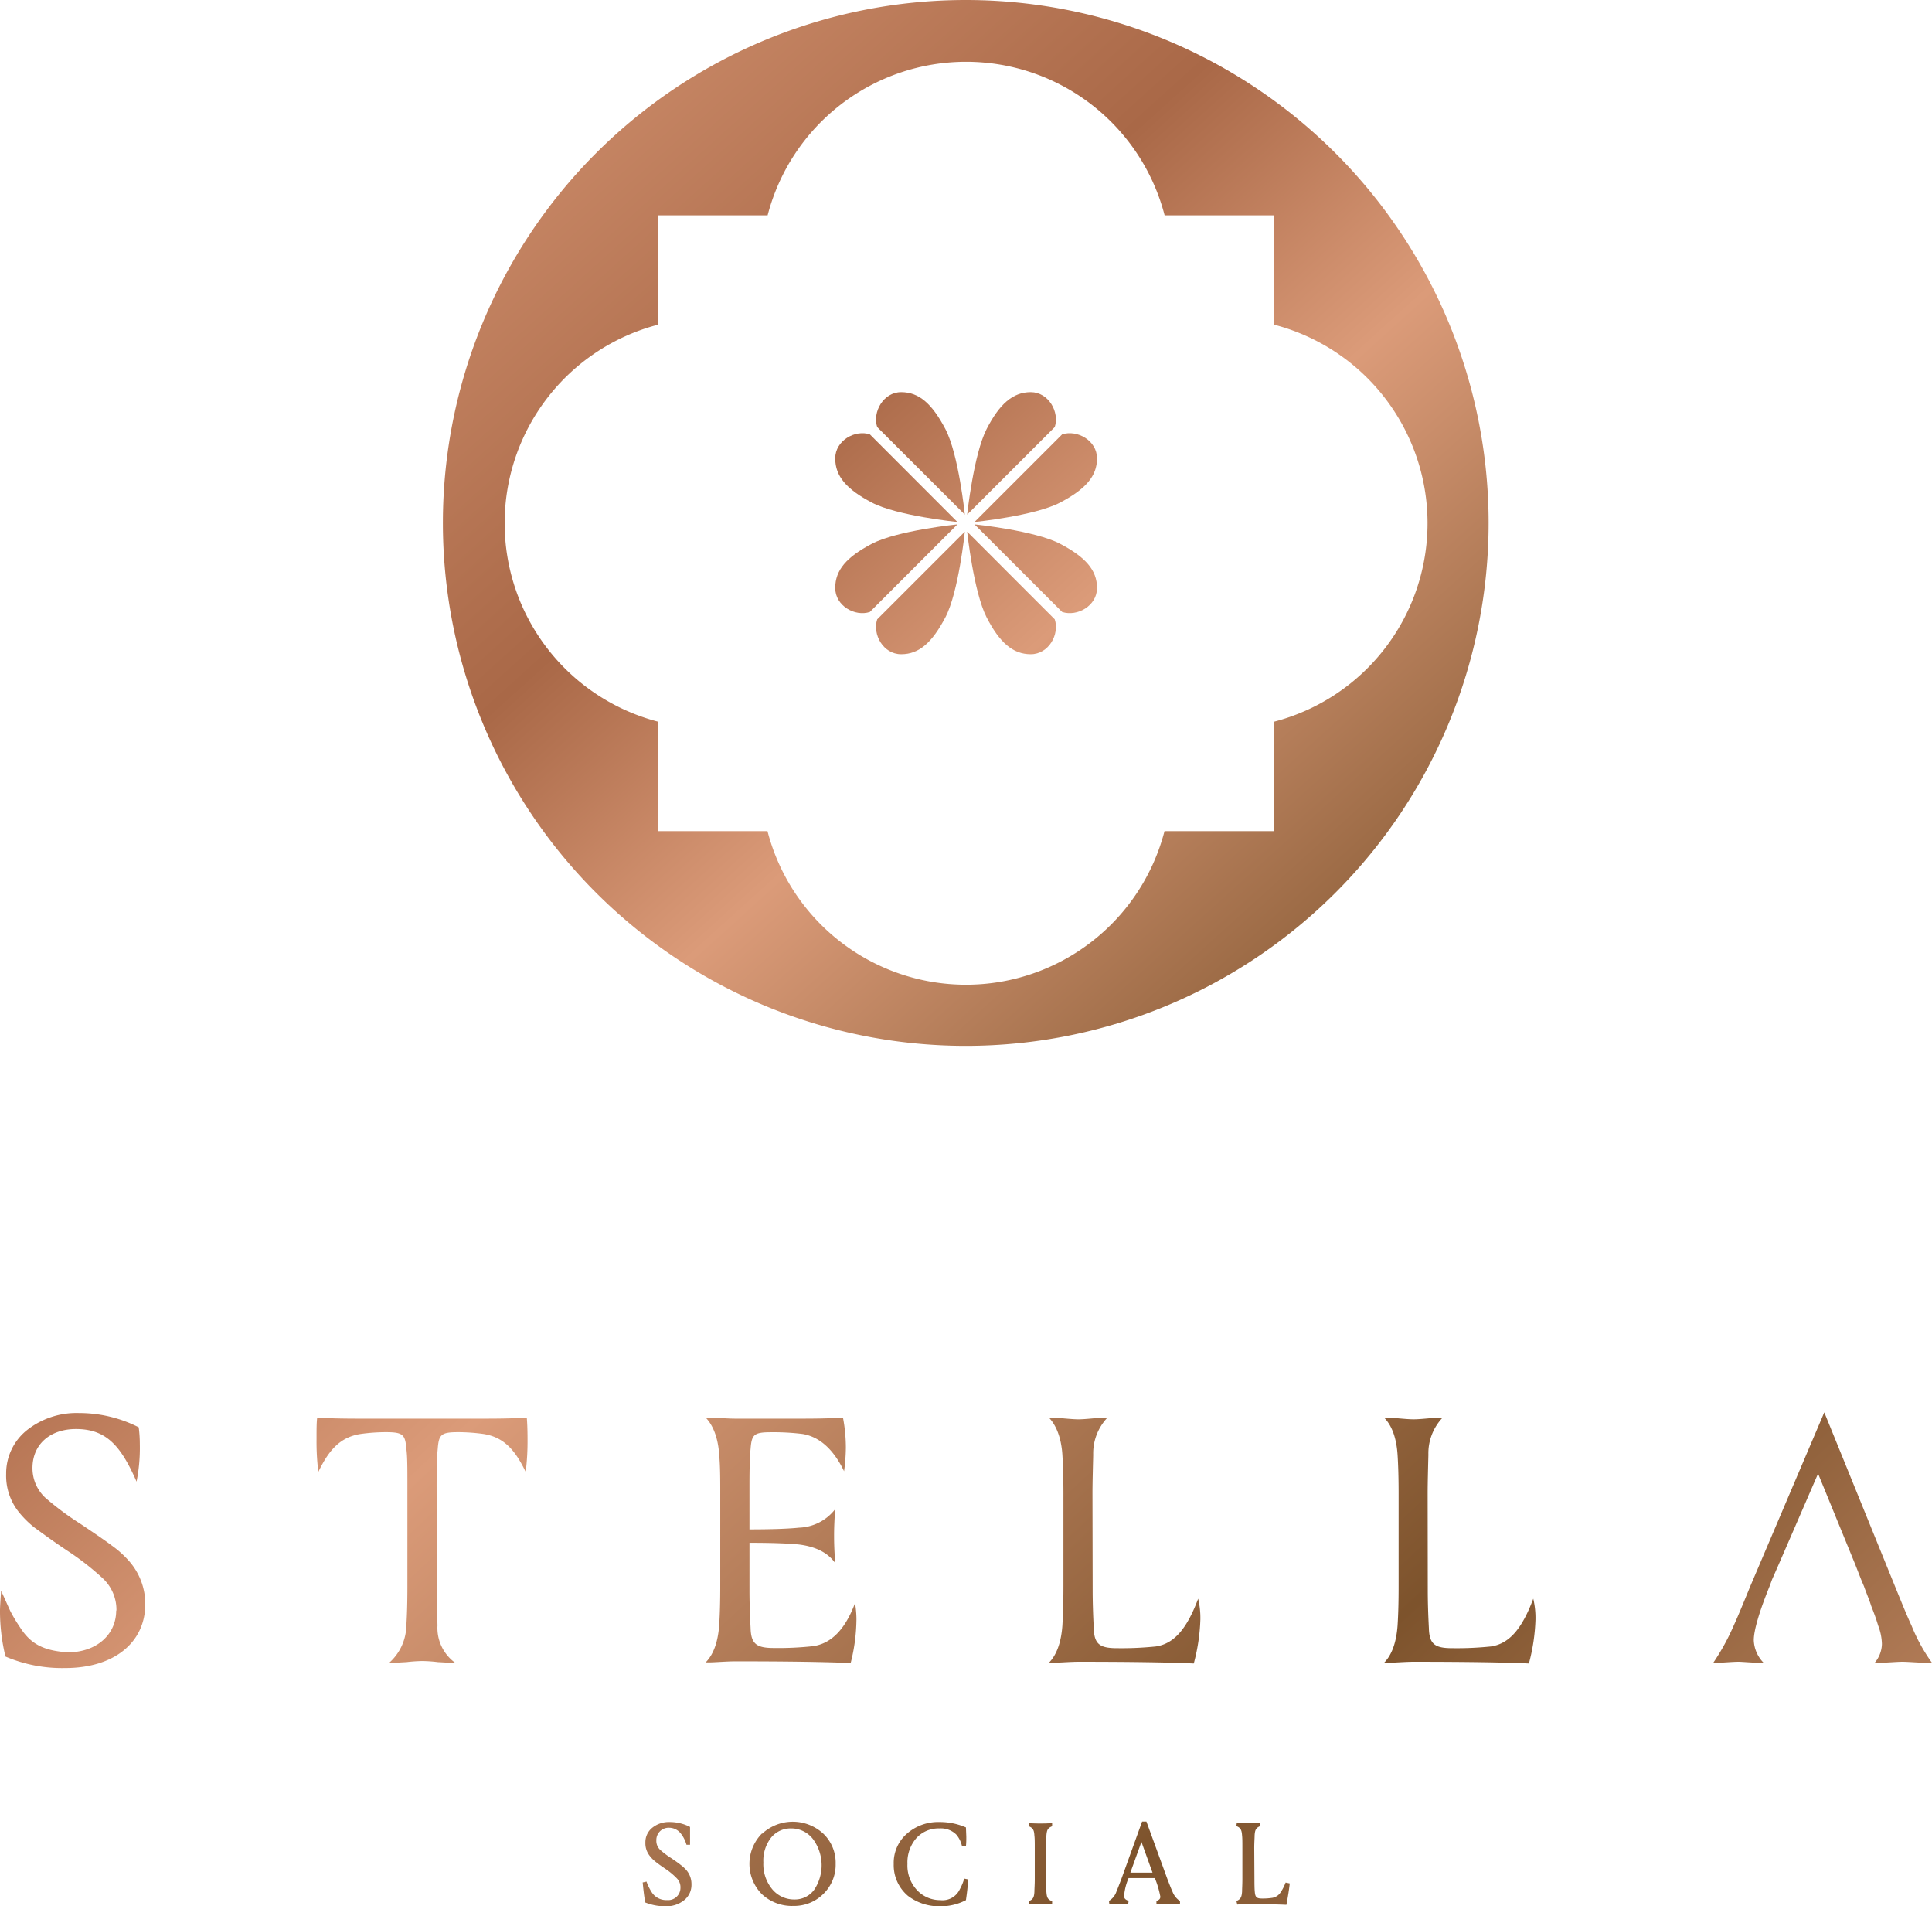 <svg id="Layer_1" data-name="Layer 1" xmlns="http://www.w3.org/2000/svg" xmlns:xlink="http://www.w3.org/1999/xlink" viewBox="0 0 314.08 309.82"><defs><style>.cls-1{fill:url(#New_Gradient_Swatch);}.cls-2{fill:url(#New_Gradient_Swatch-2);}.cls-3{fill:url(#New_Gradient_Swatch-3);}.cls-4{fill:url(#New_Gradient_Swatch-4);}.cls-5{fill:url(#New_Gradient_Swatch-5);}.cls-6{fill:url(#New_Gradient_Swatch-6);}.cls-7{fill:url(#New_Gradient_Swatch-7);}.cls-8{fill:url(#New_Gradient_Swatch-8);}.cls-9{fill:url(#New_Gradient_Swatch-9);}.cls-10{fill:url(#New_Gradient_Swatch-10);}.cls-11{fill:url(#New_Gradient_Swatch-11);}.cls-12{fill:url(#New_Gradient_Swatch-12);}.cls-13{fill:url(#New_Gradient_Swatch-13);}.cls-14{fill:url(#New_Gradient_Swatch-14);}.cls-15{fill:url(#New_Gradient_Swatch-15);}.cls-16{fill:url(#New_Gradient_Swatch-16);}.cls-17{fill:url(#New_Gradient_Swatch-17);}.cls-18{fill:url(#New_Gradient_Swatch-18);}.cls-19{fill:url(#New_Gradient_Swatch-19);}.cls-20{fill:url(#New_Gradient_Swatch-20);}.cls-21{fill:url(#New_Gradient_Swatch-21);}</style><linearGradient id="New_Gradient_Swatch" x1="-109.98" y1="70.26" x2="369.66" y2="581.37" gradientUnits="userSpaceOnUse"><stop offset="0" stop-color="#db9b79"/><stop offset="0.05" stop-color="#db9b79"/><stop offset="0.25" stop-color="#a96847"/><stop offset="0.35" stop-color="#db9b79"/><stop offset="0.53" stop-color="#7d532c"/><stop offset="0.7" stop-color="#db9b79"/><stop offset="0.87" stop-color="#7d532c"/><stop offset="1" stop-color="#db9b79"/></linearGradient><linearGradient id="New_Gradient_Swatch-2" x1="-99.11" y1="60.07" x2="380.52" y2="571.18" xlink:href="#New_Gradient_Swatch"/><linearGradient id="New_Gradient_Swatch-3" x1="-86.42" y1="48.15" x2="393.21" y2="559.27" xlink:href="#New_Gradient_Swatch"/><linearGradient id="New_Gradient_Swatch-4" x1="-77.69" y1="39.96" x2="401.94" y2="551.08" xlink:href="#New_Gradient_Swatch"/><linearGradient id="New_Gradient_Swatch-5" x1="-70.06" y1="32.8" x2="409.58" y2="543.91" xlink:href="#New_Gradient_Swatch"/><linearGradient id="New_Gradient_Swatch-6" x1="-59.68" y1="23.06" x2="419.95" y2="534.17" xlink:href="#New_Gradient_Swatch"/><linearGradient id="New_Gradient_Swatch-7" x1="-135.27" y1="93.99" x2="344.37" y2="605.1" xlink:href="#New_Gradient_Swatch"/><linearGradient id="New_Gradient_Swatch-8" x1="-101.77" y1="62.56" x2="377.86" y2="573.67" xlink:href="#New_Gradient_Swatch"/><linearGradient id="New_Gradient_Swatch-9" x1="-74.42" y1="36.9" x2="405.21" y2="548.01" xlink:href="#New_Gradient_Swatch"/><linearGradient id="New_Gradient_Swatch-10" x1="-48.15" y1="12.24" x2="431.48" y2="523.35" xlink:href="#New_Gradient_Swatch"/><linearGradient id="New_Gradient_Swatch-11" x1="-19.18" y1="-14.94" x2="460.45" y2="496.17" xlink:href="#New_Gradient_Swatch"/><linearGradient id="New_Gradient_Swatch-12" x1="11.75" y1="-43.97" x2="491.38" y2="467.14" xlink:href="#New_Gradient_Swatch"/><linearGradient id="New_Gradient_Swatch-13" x1="55.18" y1="-35.97" x2="400.85" y2="346.46" xlink:href="#New_Gradient_Swatch"/><linearGradient id="New_Gradient_Swatch-14" x1="47.99" y1="-29.48" x2="393.66" y2="352.96" xlink:href="#New_Gradient_Swatch"/><linearGradient id="New_Gradient_Swatch-15" x1="46.9" y1="-28.49" x2="392.57" y2="353.94" xlink:href="#New_Gradient_Swatch"/><linearGradient id="New_Gradient_Swatch-16" x1="54.09" y1="-34.99" x2="399.76" y2="347.45" xlink:href="#New_Gradient_Swatch"/><linearGradient id="New_Gradient_Swatch-17" x1="41.99" y1="-24.05" x2="387.66" y2="358.39" xlink:href="#New_Gradient_Swatch"/><linearGradient id="New_Gradient_Swatch-18" x1="41.77" y1="-23.86" x2="387.45" y2="358.58" xlink:href="#New_Gradient_Swatch"/><linearGradient id="New_Gradient_Swatch-19" x1="60.1" y1="-40.42" x2="405.77" y2="342.02" xlink:href="#New_Gradient_Swatch"/><linearGradient id="New_Gradient_Swatch-20" x1="60.31" y1="-40.61" x2="405.98" y2="341.83" xlink:href="#New_Gradient_Swatch"/><linearGradient id="New_Gradient_Swatch-21" x1="51.04" y1="-32.23" x2="396.71" y2="350.2" xlink:href="#New_Gradient_Swatch"/></defs><title>home-stella-brand</title><path class="cls-1" d="M107.32,300.68a13.3,13.3,0,0,0,1.8,1.35c.75.51,1.27.88,1.57,1.13a6,6,0,0,1,.82.74,3.46,3.46,0,0,1,.9,2.38,3.17,3.17,0,0,1-1.18,2.58,4.59,4.59,0,0,1-3,1,8.66,8.66,0,0,1-3.33-.62c-.15-.75-.28-1.83-.42-3.26a4.72,4.72,0,0,0,.62-.14,8.36,8.36,0,0,0,.84,1.72,2.78,2.78,0,0,0,2.48,1.29,2,2,0,0,0,2.2-2,2.06,2.06,0,0,0-.52-1.46,11.28,11.28,0,0,0-2-1.67c-.8-.54-1.35-.95-1.67-1.22a5.13,5.13,0,0,1-.82-.86,3.25,3.25,0,0,1-.69-2.11,3,3,0,0,1,1.1-2.42,4.3,4.3,0,0,1,2.85-.95,7.24,7.24,0,0,1,3.31.8c0,.73,0,1.22,0,1.46s0,.71,0,1.44l-.58,0a5.18,5.18,0,0,0-.94-1.85,2.41,2.41,0,0,0-1.87-.92,2,2,0,0,0-2.09,2.06A2,2,0,0,0,107.32,300.68Z"/><path class="cls-2" d="M123.9,298.06a7.32,7.32,0,0,1,9.95,0,6.54,6.54,0,0,1,2,4.89,6.61,6.61,0,0,1-2,4.9,6.71,6.71,0,0,1-4.85,1.95,7.15,7.15,0,0,1-5.14-1.91,7,7,0,0,1,0-9.85Zm1.47.62a6.07,6.07,0,0,0-1.27,4.06,6.37,6.37,0,0,0,1.46,4.37,4.61,4.61,0,0,0,3.61,1.64,3.88,3.88,0,0,0,3.17-1.55,7.15,7.15,0,0,0-.21-8.31,4.44,4.44,0,0,0-3.54-1.69A4.08,4.08,0,0,0,125.37,298.68Z"/><path class="cls-3" d="M156,307.16a8.54,8.54,0,0,0,.75-1.8l.64.13c-.06,1.11-.19,2.23-.36,3.37a8.82,8.82,0,0,1-4.34,1,8.27,8.27,0,0,1-5.09-1.7,6.52,6.52,0,0,1-2.31-5.17,6.27,6.27,0,0,1,2.14-4.93,7.69,7.69,0,0,1,5.31-1.9,10.59,10.59,0,0,1,4.29.88l.06,1.51c0,.47,0,1-.06,1.54l-.64,0a4.35,4.35,0,0,0-.93-1.89,3.56,3.56,0,0,0-2.73-1,4.86,4.86,0,0,0-3.77,1.59,6,6,0,0,0-1.44,4.17,5.86,5.86,0,0,0,1.59,4.31,5.13,5.13,0,0,0,3.76,1.59A3.09,3.09,0,0,0,156,307.16Z"/><path class="cls-4" d="M170.05,305.44c0,.95,0,1.65.06,2.06.07.95.2,1.25.93,1.53l0,.51a30,30,0,0,0-3.79,0l0-.51c.69-.28.86-.63.91-1.53,0-.41.06-1.11.06-2.06v-5c0-1,0-1.63-.06-2.06-.05-.9-.22-1.25-.91-1.53l0-.51a30,30,0,0,0,3.79,0l0,.51c-.73.3-.86.61-.93,1.53,0,.43-.06,1.1-.06,2.06Z"/><path class="cls-5" d="M185.67,296.08h.7l3.42,9.38c.39,1,.66,1.7.81,2a3.21,3.21,0,0,0,1.23,1.55l0,.51c-.48,0-1.1-.06-1.83-.06s-1.44,0-2,.06l0-.51c.5-.22.63-.37.63-.73a15,15,0,0,0-.89-3h-4.27a9.15,9.15,0,0,0-.73,2.9c0,.39.19.6.73.8l-.06.51c-.48,0-1-.06-1.68-.06s-1,0-1.39.06l-.06-.51a2.76,2.76,0,0,0,1.22-1.53c.13-.28.4-1,.81-2.06Zm-.11,3.31-1.8,5h3.6Z"/><path class="cls-6" d="M203.93,305.51q0,1.49.06,2c.07.9.32,1.09,1.2,1.09a10.38,10.38,0,0,0,1.64-.11,2,2,0,0,0,1.37-.92A7.48,7.48,0,0,0,209,306l.67.14c-.09.85-.26,2-.54,3.48-1.18-.06-3.13-.1-5.82-.1-.9,0-1.63,0-2.17.06L201,309c.69-.28.86-.63.92-1.53,0-.41.05-1.11.05-2.06v-5c0-1,0-1.63-.05-2.06-.06-.9-.23-1.25-.92-1.53l.06-.51c.54,0,1.18.06,1.87.06s1.35,0,1.89-.06l.06.51c-.7.28-.87.63-.92,1.53,0,.43-.06,1.1-.06,2.06Z"/><path class="cls-7" d="M18.93,261.78a7,7,0,0,0-2.25-5.26A44,44,0,0,0,10.86,252c-2.55-1.7-4.27-3-5.22-3.68A15.72,15.72,0,0,1,3,245.7,9.44,9.44,0,0,1,1,239.59a9,9,0,0,1,3.32-7.08,13,13,0,0,1,8.55-2.83A21.33,21.33,0,0,1,22.55,232a20.94,20.94,0,0,1,.18,2.78,27.82,27.82,0,0,1-.53,6.05c-2.55-5.83-4.93-8.55-9.85-8.55-4.22,0-7.07,2.5-7.07,6.35a6.56,6.56,0,0,0,2.08,4.81,47.38,47.38,0,0,0,5.7,4.24q3.82,2.55,5.16,3.57a16.53,16.53,0,0,1,2.61,2.32,10.57,10.57,0,0,1,2.79,7.14c0,6.34-5.16,10.42-13,10.42a23.46,23.46,0,0,1-9.73-1.87A31,31,0,0,1,0,261.78c0-.45.06-1.52.18-3.22l1.48,3.28a25.36,25.36,0,0,0,1.55,2.6C5,267.28,7.12,268.3,11,268.58c4.69,0,7.89-2.89,7.89-6.8"/><path class="cls-8" d="M71,257.88c0,1.75.06,3.85.12,6.34A7,7,0,0,0,74,270.28H73.3c-.3,0-1-.06-2.08-.11a23.81,23.81,0,0,0-2.55-.18,25.46,25.46,0,0,0-2.61.18c-1.07.05-1.78.11-2.08.11h-.71a8.29,8.29,0,0,0,2.79-6.06c.12-1.87.17-4,.17-6.34V241.34c0-2.71,0-4.64-.17-5.83-.18-2.32-.54-2.72-3.33-2.72a30,30,0,0,0-4.09.29c-3.33.51-5.17,2.6-6.89,6.17a40.66,40.66,0,0,1-.29-5.32c0-1.64,0-2.78.11-3.52,1.55.12,3.8.18,6.71.18H78.94c2.9,0,5.16-.06,6.7-.18.06.74.12,1.88.12,3.52a40.37,40.37,0,0,1-.3,5.32c-1.72-3.57-3.56-5.66-6.88-6.17a30.18,30.18,0,0,0-4.1-.29c-2.79,0-3.14.4-3.32,2.72-.12,1.19-.18,3.12-.18,5.83Z"/><path class="cls-9" d="M135.73,245.36V246a49.54,49.54,0,0,0,0,7.31V254c-1.19-1.64-3.14-2.61-5.82-2.95-1.6-.17-4.27-.28-8.07-.28v7.64c0,1.87.06,3.91.18,6.18.06,2.66,1,3.28,3.8,3.28a51.59,51.59,0,0,0,6.29-.29c3-.39,5.28-2.71,6.89-7a15.72,15.72,0,0,1,.23,2.61,29.46,29.46,0,0,1-.94,7.13c-3.63-.17-9.86-.28-18.76-.28-1.25,0-3.44.17-4.1.17h-.71c1.25-1.25,2-3.29,2.2-6.06.12-1.87.17-4,.17-6.34V242.82c0-2.33,0-4.48-.17-6.34-.18-2.78-1-4.82-2.2-6.06h.71c.66,0,2.85.17,4.1.17h10.92c2.85,0,5-.06,6.59-.17a26.25,26.25,0,0,1,.47,4.92,30.2,30.2,0,0,1-.29,3.8c-1.73-3.57-4-5.61-6.77-6.06a38.61,38.61,0,0,0-5.1-.28c-2.8,0-3.15.39-3.33,2.71-.12,1.19-.18,3.12-.18,5.83v7.25c3.8,0,6.47-.11,8.07-.28a7.76,7.76,0,0,0,5.82-2.95"/><path class="cls-10" d="M177.63,258.44c0,1.87.06,3.91.18,6.18.06,2.65,1,3.28,3.8,3.28a54.4,54.4,0,0,0,6.29-.28c3.14-.46,5.16-3.17,6.88-7.76a13.56,13.56,0,0,1,.36,3.4,31.14,31.14,0,0,1-1.07,7.13c-3.62-.17-9.85-.28-18.75-.28-1.25,0-3.45.17-4.1.17h-.71c1.25-1.25,2-3.29,2.2-6.06.11-1.87.17-4,.17-6.34V242.82c0-2.32-.06-4.48-.17-6.35-.18-2.77-1-4.81-2.2-6.05h.71c.65,0,2.85.28,4.1.28s3.38-.28,4-.28h.72a8.44,8.44,0,0,0-2.32,6.05c-.06,2.5-.12,4.59-.12,6.35Z"/><path class="cls-11" d="M232.11,258.44c0,1.87.06,3.91.18,6.18.06,2.65,1,3.28,3.8,3.28a54.28,54.28,0,0,0,6.29-.28c3.15-.46,5.16-3.17,6.88-7.76a13.56,13.56,0,0,1,.36,3.4,31.14,31.14,0,0,1-1.07,7.13c-3.62-.17-9.85-.28-18.75-.28-1.25,0-3.44.17-4.1.17H225c1.25-1.25,2-3.29,2.2-6.06.12-1.87.17-4,.17-6.34V242.82c0-2.32-.05-4.48-.17-6.35-.18-2.77-.95-4.81-2.2-6.05h.71c.66,0,2.85.28,4.1.28s3.38-.28,4-.28h.72a8.44,8.44,0,0,0-2.32,6.05c-.06,2.5-.12,4.59-.12,6.35Z"/><path class="cls-12" d="M288.08,256.74l-.42,1.14c-1.72,4.24-2.55,7.19-2.55,8.72a5.52,5.52,0,0,0,1.6,3.68h-.65c-1,0-2.79-.17-3.44-.17-.95,0-2.79.17-3.44.17h-.66a37.11,37.11,0,0,0,3.33-6.06c.65-1.42,1.54-3.57,2.67-6.34l12.05-28.31,11.51,28.31c1.13,2.77,2,4.92,2.67,6.34a28.46,28.46,0,0,0,3.33,6.06h-.9c-1,0-3-.17-3.91-.17s-2.73.17-3.92.17h-.59a4.89,4.89,0,0,0,1.18-3.06,8.89,8.89,0,0,0-.59-2.94c-.24-.74-.3-1-.71-2.1l-.48-1.25c-.17-.62-.83-2.2-1.12-3.05l-.48-1.14-.95-2.43-6.05-14.78-6.41,14.78"/><path class="cls-13" d="M172.67,99.47,158.42,85.23s9.81,1,13.92,3.16,6,4.27,6,7.18S175.12,100.27,172.67,99.47Z"/><path class="cls-14" d="M171.47,100.67,157.23,86.42s1.05,9.81,3.16,13.92,4.27,6,7.18,6S172.27,103.12,171.47,100.67Z"/><path class="cls-15" d="M141.41,70.6l14.24,14.25s-9.81-1-13.92-3.16-5.95-4.27-5.95-7.18S139,69.81,141.41,70.6Z"/><path class="cls-16" d="M142.6,69.41l14.25,14.24s-1-9.81-3.16-13.91-4.27-6-7.19-6S141.81,67,142.6,69.41Z"/><path class="cls-17" d="M142.6,100.67l14.25-14.25s-1,9.81-3.16,13.92-4.27,6-7.19,6S141.81,103.12,142.6,100.67Z"/><path class="cls-18" d="M141.41,99.47l14.24-14.24s-9.81,1-13.92,3.16-5.95,4.27-5.95,7.18S139,100.27,141.41,99.47Z"/><path class="cls-19" d="M171.47,69.41,157.23,83.65s1.05-9.81,3.16-13.91,4.27-6,7.18-6S172.27,67,171.47,69.41Z"/><path class="cls-20" d="M172.67,70.6,158.42,84.85s9.81-1,13.92-3.16,6-4.27,6-7.18S175.12,69.81,172.67,70.6Z"/><path class="cls-21" d="M157,0a85,85,0,1,0,85,85A85,85,0,0,0,157,0Zm50.05,117.31V135.1H189.31a33.34,33.34,0,0,1-64.54,0H107V117.31a33.34,33.34,0,0,1,0-64.54V35h17.79a33.34,33.34,0,0,1,64.54,0h17.78V52.77a33.34,33.34,0,0,1,0,64.54Z"/></svg>